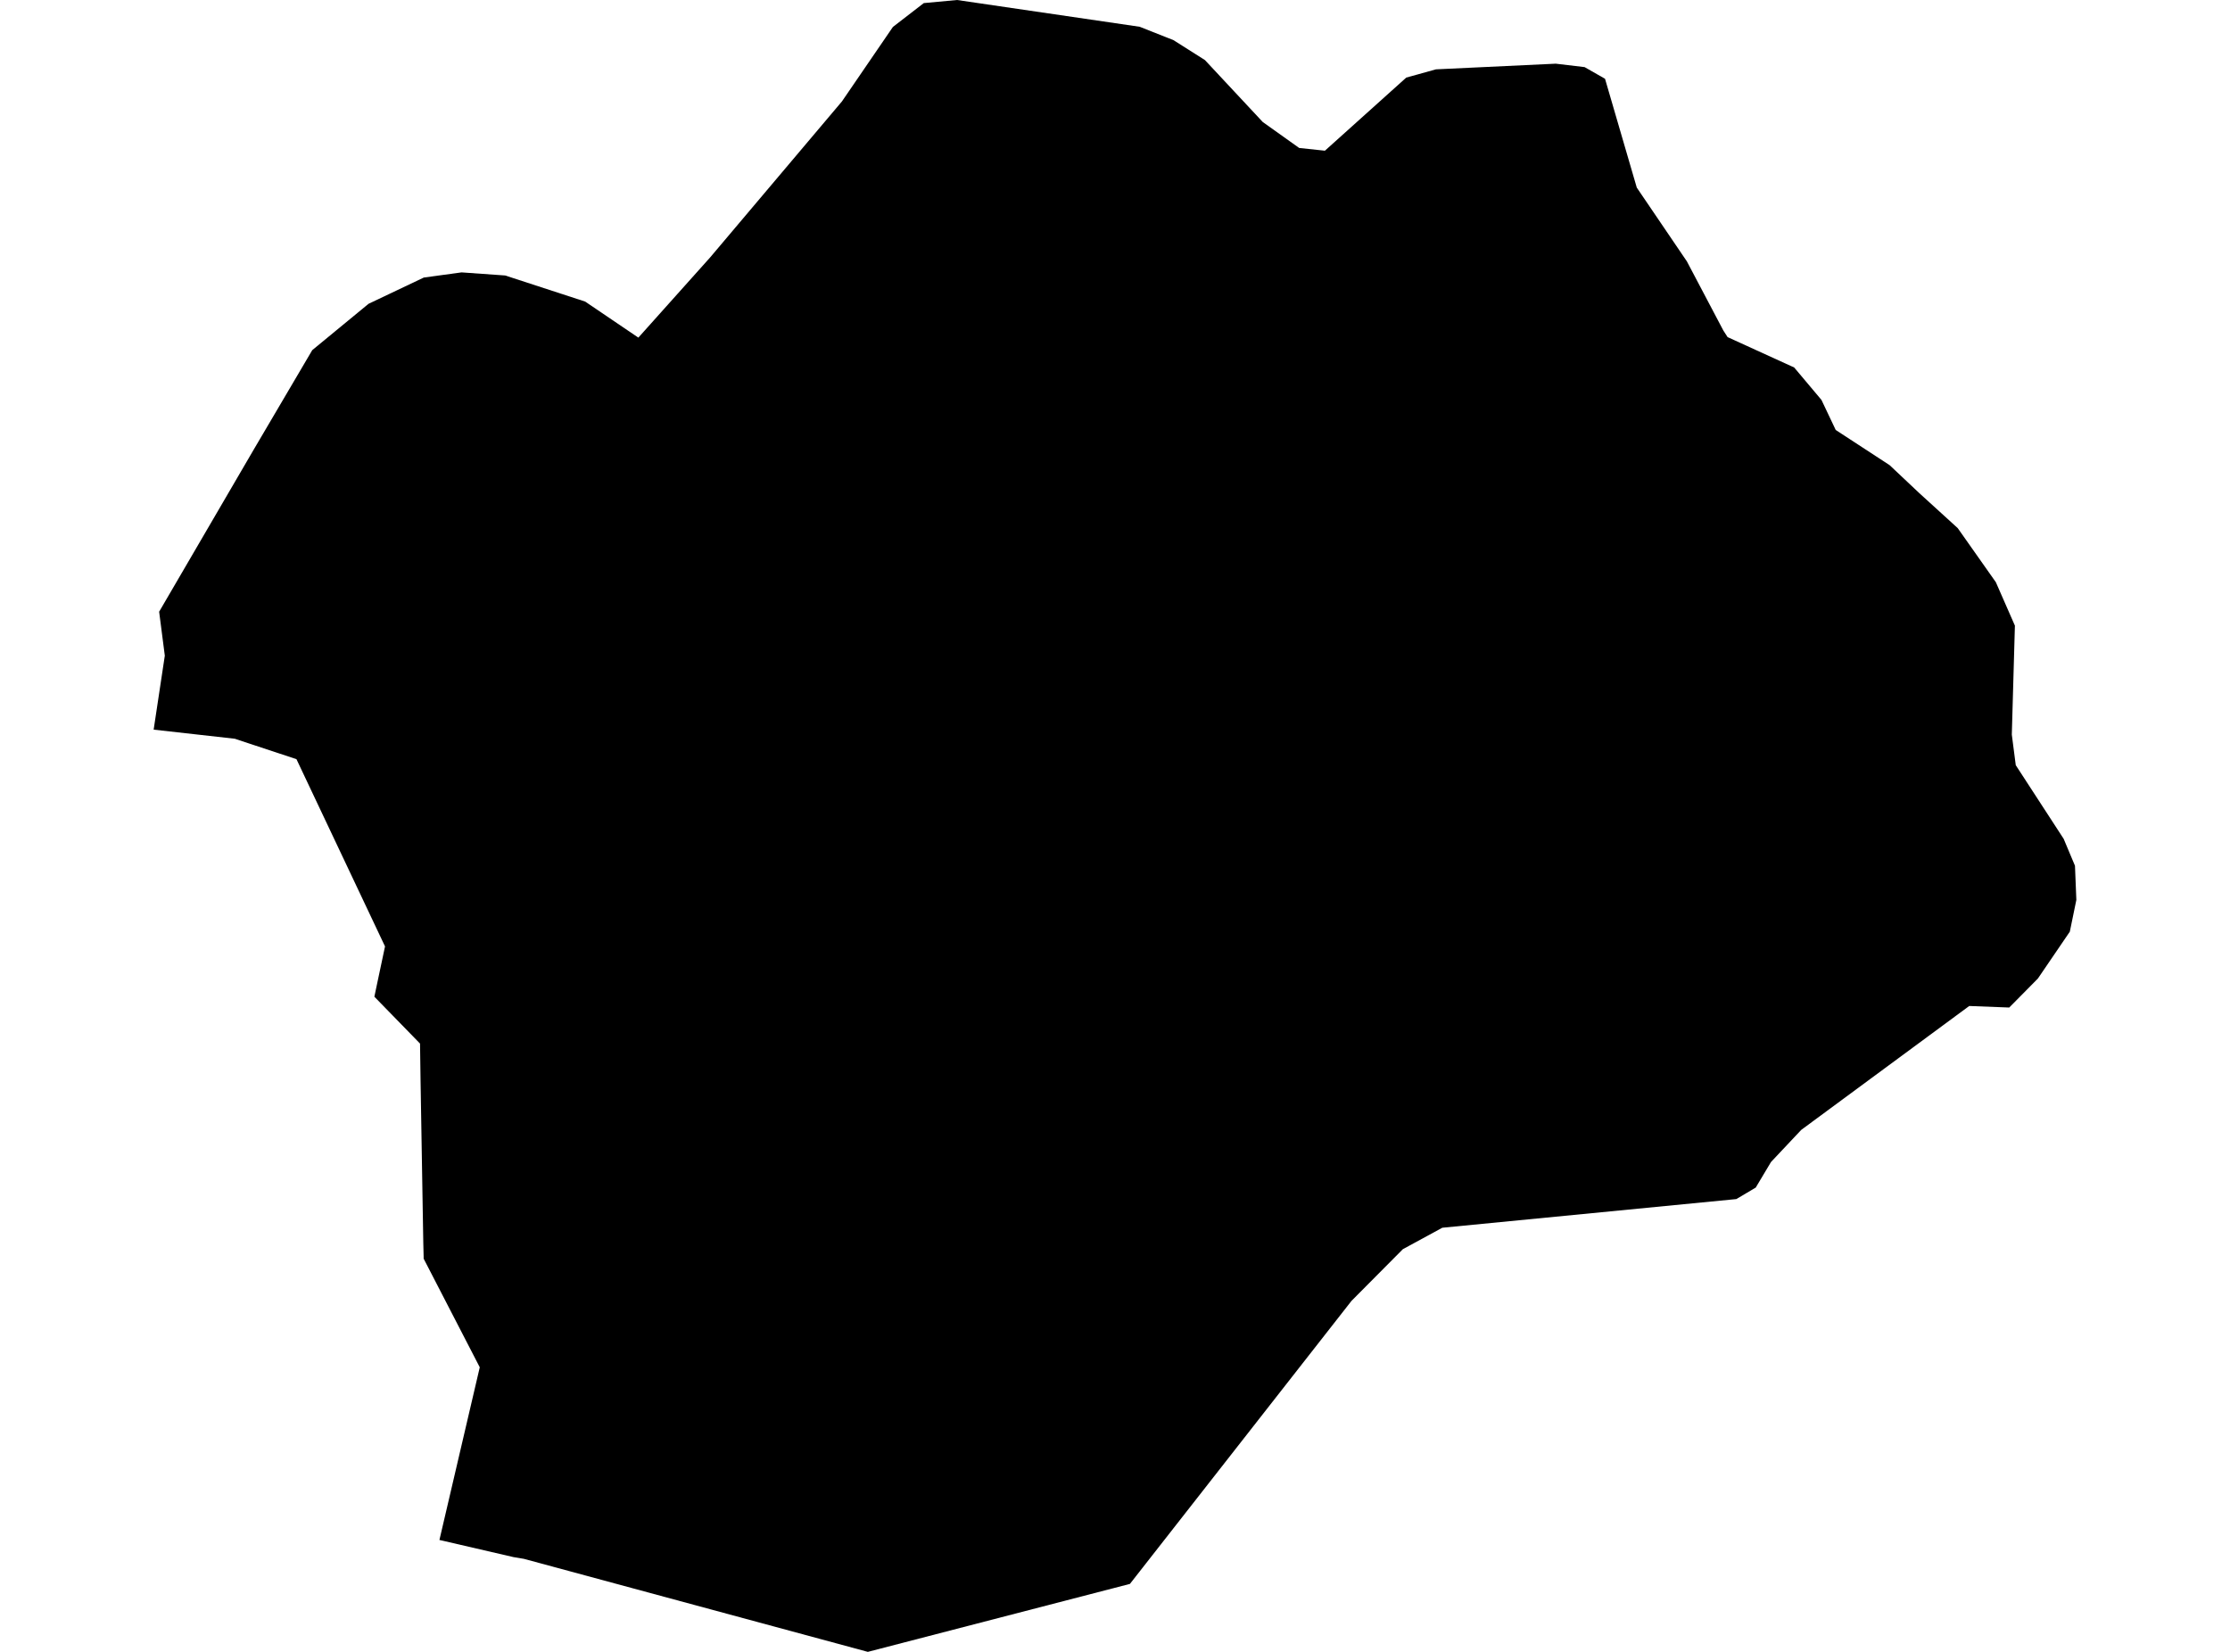 <?xml version='1.0'?>
<svg  baseProfile = 'tiny' width = '540' height = '400' stroke-linecap = 'round' stroke-linejoin = 'round' version='1.1' xmlns='http://www.w3.org/2000/svg'>
<path id='5013501001' title='5013501001'  d='M 106.409 372.901 116.176 331.089 102.585 304.78 102.585 304.323 102.502 300.998 101.837 261.596 101.712 252.702 90.657 241.355 91.363 237.988 93.234 229.177 71.787 183.832 60.233 180.008 56.866 178.886 37.207 176.683 39.909 158.77 38.537 148.13 61.521 108.728 75.611 84.788 89.244 73.566 102.627 67.207 111.771 65.96 122.328 66.708 141.696 73.026 154.58 81.754 171.953 62.344 203.874 24.564 216.218 6.525 223.699 0.748 231.762 0 275.985 6.484 284.173 9.726 291.779 14.547 305.786 29.551 314.597 35.827 320.831 36.492 340.532 18.786 347.722 16.791 376.733 15.42 383.716 16.251 388.662 19.077 396.351 45.428 408.487 63.3 417.298 80.008 418.337 81.629 434.464 88.986 441.072 96.841 444.522 104.115 457.573 112.635 464.763 119.41 474.073 127.889 483.3 140.981 487.914 151.496 487.165 177.889 488.121 185.287 499.717 203.117 502.461 209.643 502.793 217.914 501.214 225.603 493.483 236.949 486.542 243.973 476.858 243.599 436.168 273.608 428.853 281.38 425.154 287.573 420.457 290.357 349.26 297.298 339.701 302.494 327.273 315.004 273.616 383.541 210.15 400 126.858 377.473 124.364 377.057 106.409 372.901 Z' />
</svg>